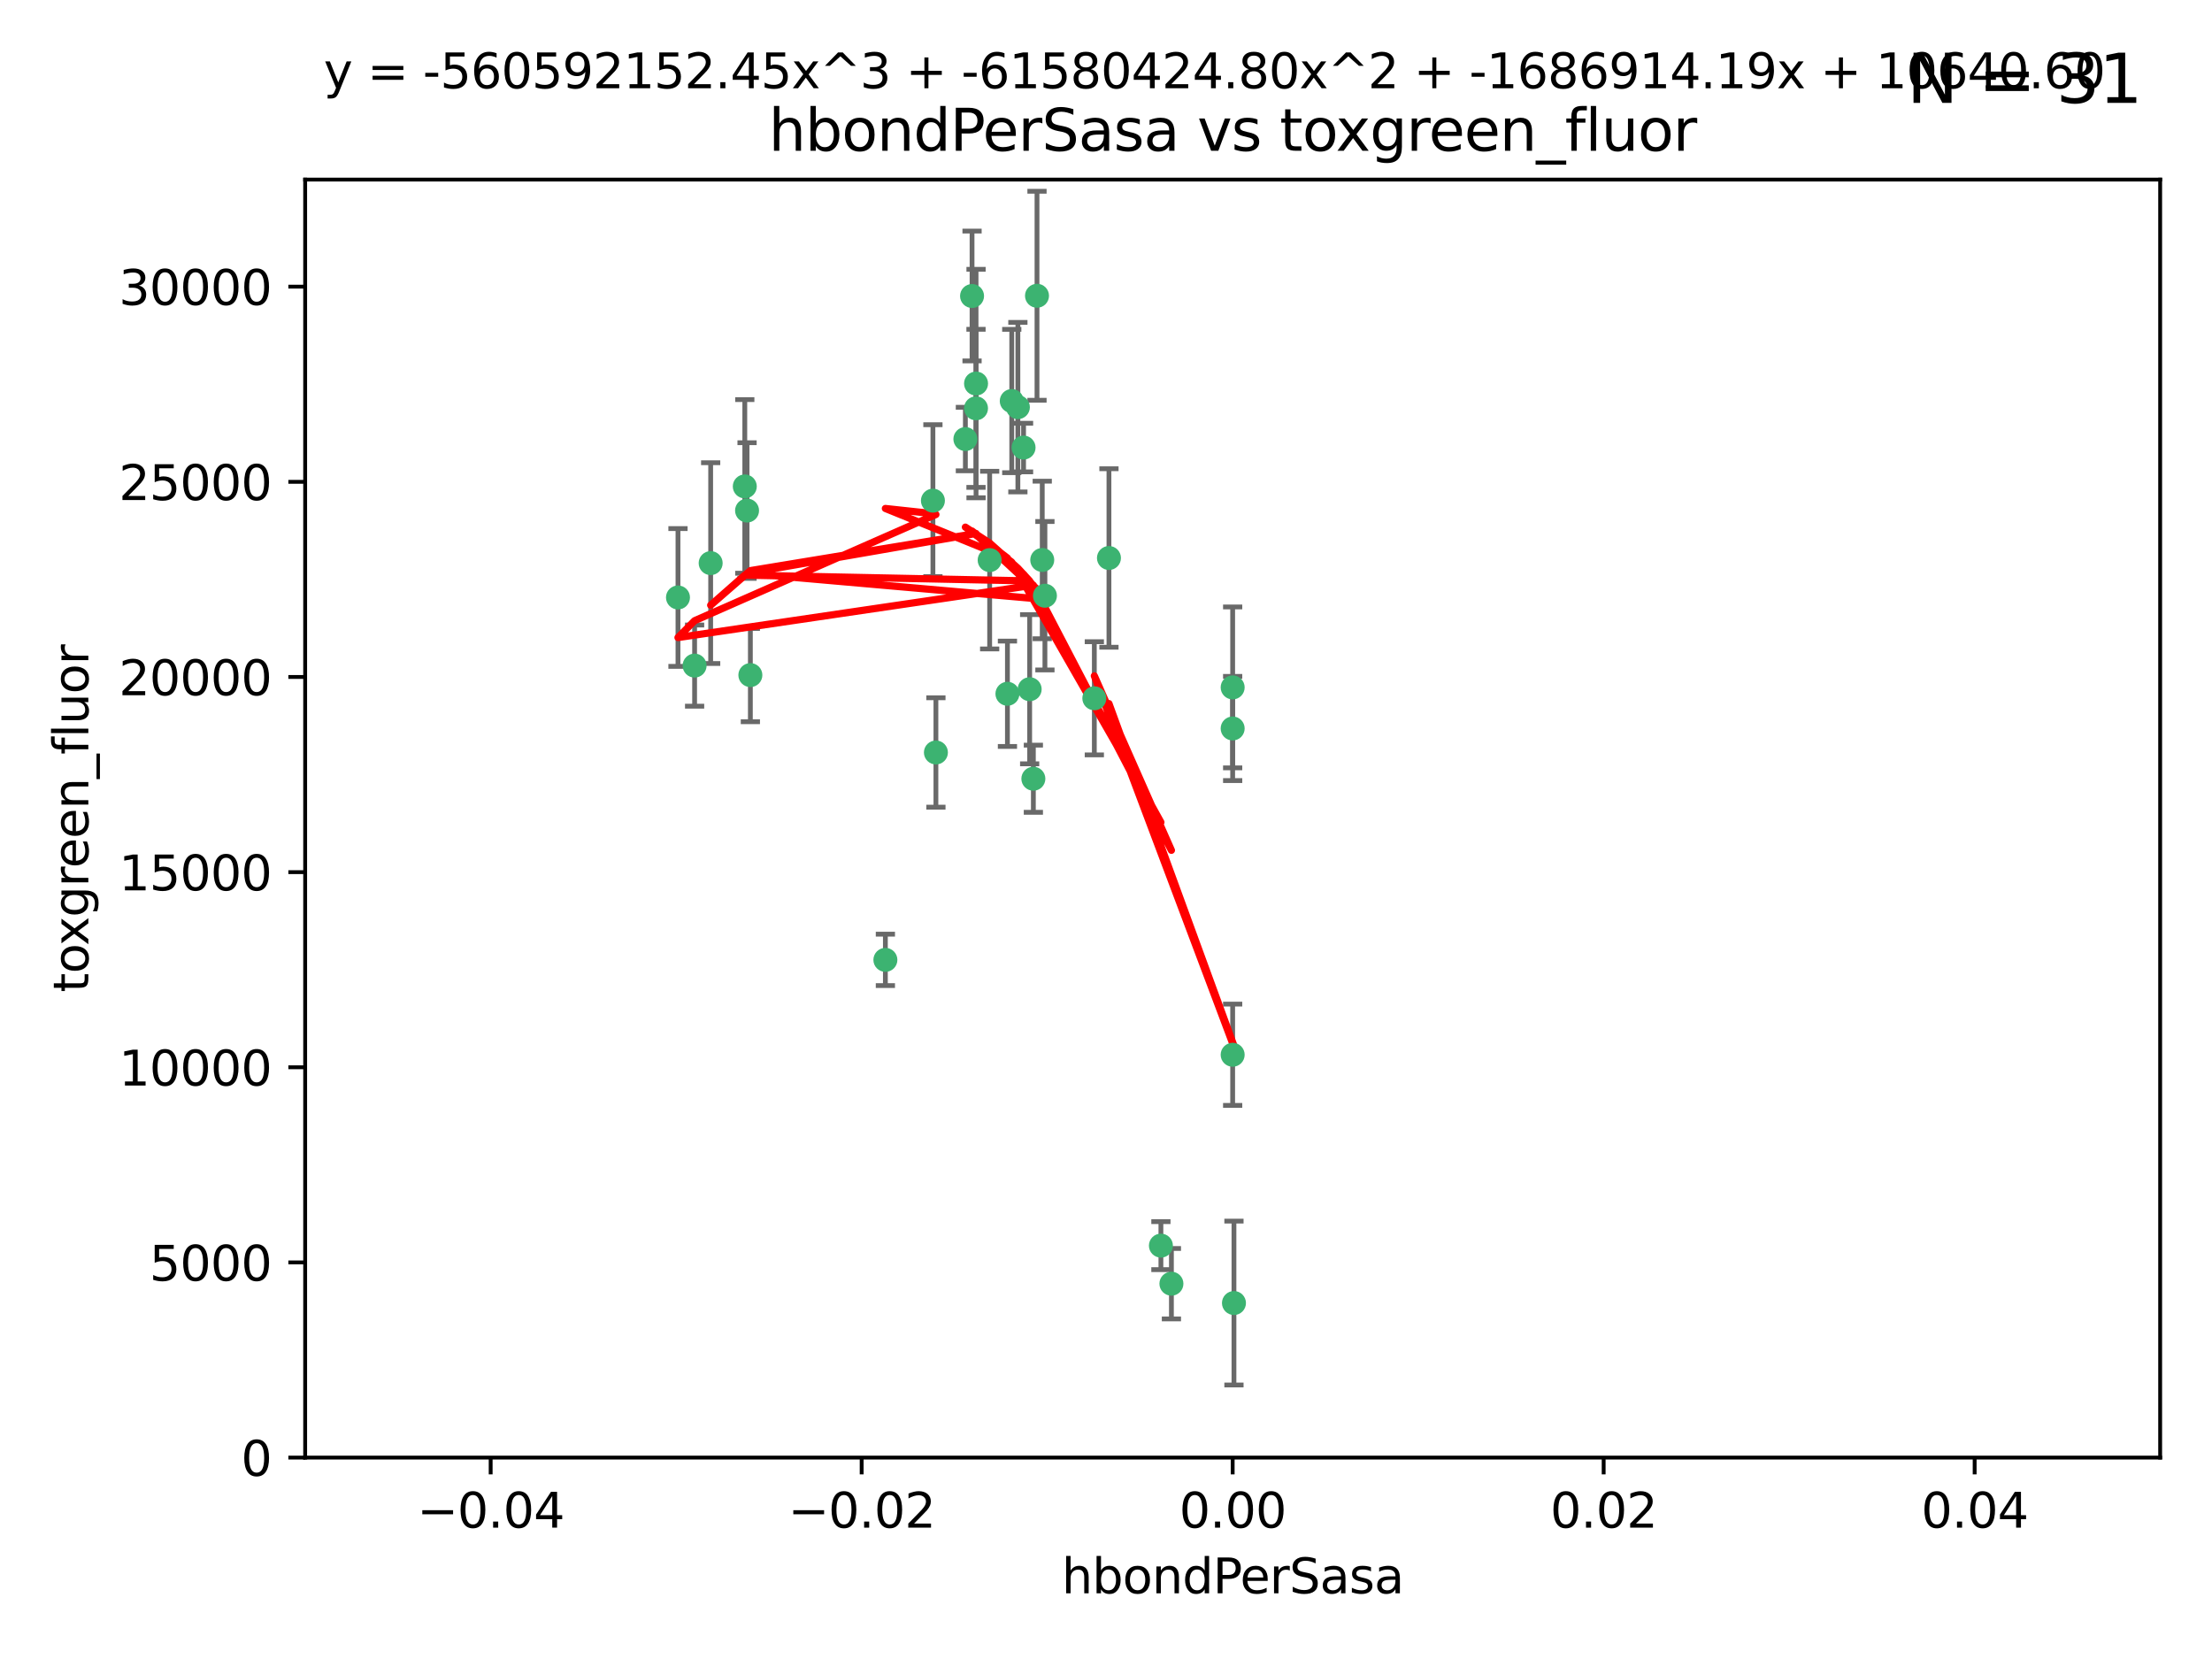 <?xml version="1.0" encoding="utf-8" standalone="no"?>
<!DOCTYPE svg PUBLIC "-//W3C//DTD SVG 1.1//EN"
  "http://www.w3.org/Graphics/SVG/1.1/DTD/svg11.dtd">
<svg xmlns:xlink="http://www.w3.org/1999/xlink" width="460.8pt" height="345.6pt" viewBox="0 0 460.8 345.6" xmlns="http://www.w3.org/2000/svg" version="1.1">
 <defs>
  <style type="text/css">*{stroke-linejoin: round; stroke-linecap: butt}</style>
 </defs>
 <g id="figure_1">
  <g id="patch_1">
   <path d="M 0 345.6 
L 460.8 345.6 
L 460.8 0 
L 0 0 
z
" style="fill: #ffffff"/>
  </g>
  <g id="axes_1">
   <g id="patch_2">
    <path d="M 63.571 303.64 
L 450 303.64 
L 450 37.411 
L 63.571 37.411 
z
" style="fill: #ffffff"/>
   </g>
   <g id="PathCollection_1">
    <defs>
     <path id="mf095f0c312" d="M 0 1.118 
C 0.297 1.118 0.581 1 0.791 0.791 
C 1 0.581 1.118 0.297 1.118 0 
C 1.118 -0.297 1 -0.581 0.791 -0.791 
C 0.581 -1 0.297 -1.118 0 -1.118 
C -0.297 -1.118 -0.581 -1 -0.791 -0.791 
C -1 -0.581 -1.118 -0.297 -1.118 0 
C -1.118 0.297 -1 0.581 -0.791 0.791 
C -0.581 1 -0.297 1.118 0 1.118 
z
" style="stroke: #3cb371"/>
    </defs>
    <g clip-path="url(#pc9a008c5ca)">
     <use xlink:href="#mf095f0c312" x="216.026" y="61.614" style="fill: #3cb371; stroke: #3cb371"/>
     <use xlink:href="#mf095f0c312" x="217.677" y="124.1" style="fill: #3cb371; stroke: #3cb371"/>
     <use xlink:href="#mf095f0c312" x="155.626" y="106.358" style="fill: #3cb371; stroke: #3cb371"/>
     <use xlink:href="#mf095f0c312" x="203.329" y="79.9" style="fill: #3cb371; stroke: #3cb371"/>
     <use xlink:href="#mf095f0c312" x="203.319" y="85.062" style="fill: #3cb371; stroke: #3cb371"/>
     <use xlink:href="#mf095f0c312" x="156.315" y="140.634" style="fill: #3cb371; stroke: #3cb371"/>
     <use xlink:href="#mf095f0c312" x="148.044" y="117.306" style="fill: #3cb371; stroke: #3cb371"/>
     <use xlink:href="#mf095f0c312" x="155.154" y="101.33" style="fill: #3cb371; stroke: #3cb371"/>
     <use xlink:href="#mf095f0c312" x="214.498" y="143.574" style="fill: #3cb371; stroke: #3cb371"/>
     <use xlink:href="#mf095f0c312" x="212.043" y="84.817" style="fill: #3cb371; stroke: #3cb371"/>
     <use xlink:href="#mf095f0c312" x="206.164" y="116.682" style="fill: #3cb371; stroke: #3cb371"/>
     <use xlink:href="#mf095f0c312" x="201.107" y="91.463" style="fill: #3cb371; stroke: #3cb371"/>
     <use xlink:href="#mf095f0c312" x="210.768" y="83.54" style="fill: #3cb371; stroke: #3cb371"/>
     <use xlink:href="#mf095f0c312" x="241.838" y="259.488" style="fill: #3cb371; stroke: #3cb371"/>
     <use xlink:href="#mf095f0c312" x="213.226" y="93.237" style="fill: #3cb371; stroke: #3cb371"/>
     <use xlink:href="#mf095f0c312" x="217.118" y="116.65" style="fill: #3cb371; stroke: #3cb371"/>
     <use xlink:href="#mf095f0c312" x="202.496" y="61.664" style="fill: #3cb371; stroke: #3cb371"/>
     <use xlink:href="#mf095f0c312" x="209.868" y="144.527" style="fill: #3cb371; stroke: #3cb371"/>
     <use xlink:href="#mf095f0c312" x="184.442" y="199.958" style="fill: #3cb371; stroke: #3cb371"/>
     <use xlink:href="#mf095f0c312" x="194.344" y="104.293" style="fill: #3cb371; stroke: #3cb371"/>
     <use xlink:href="#mf095f0c312" x="194.968" y="156.754" style="fill: #3cb371; stroke: #3cb371"/>
     <use xlink:href="#mf095f0c312" x="144.699" y="138.657" style="fill: #3cb371; stroke: #3cb371"/>
     <use xlink:href="#mf095f0c312" x="141.236" y="124.464" style="fill: #3cb371; stroke: #3cb371"/>
     <use xlink:href="#mf095f0c312" x="215.269" y="162.223" style="fill: #3cb371; stroke: #3cb371"/>
     <use xlink:href="#mf095f0c312" x="244.027" y="267.417" style="fill: #3cb371; stroke: #3cb371"/>
     <use xlink:href="#mf095f0c312" x="227.97" y="145.468" style="fill: #3cb371; stroke: #3cb371"/>
     <use xlink:href="#mf095f0c312" x="257.056" y="271.445" style="fill: #3cb371; stroke: #3cb371"/>
     <use xlink:href="#mf095f0c312" x="256.786" y="219.726" style="fill: #3cb371; stroke: #3cb371"/>
     <use xlink:href="#mf095f0c312" x="256.786" y="143.2" style="fill: #3cb371; stroke: #3cb371"/>
     <use xlink:href="#mf095f0c312" x="231.015" y="116.24" style="fill: #3cb371; stroke: #3cb371"/>
     <use xlink:href="#mf095f0c312" x="256.786" y="151.755" style="fill: #3cb371; stroke: #3cb371"/>
    </g>
   </g>
   <g id="matplotlib.axis_1">
    <g id="xtick_1">
     <g id="line2d_1">
      <defs>
       <path id="m842133fe7b" d="M 0 0 
L 0 3.5 
" style="stroke: #000000; stroke-width: 0.8"/>
      </defs>
      <g>
       <use xlink:href="#m842133fe7b" x="102.214" y="303.64" style="stroke: #000000; stroke-width: 0.8"/>
      </g>
     </g>
     <g id="text_1">
      <!-- −0.04 -->
      <g transform="translate(86.891 318.238)scale(0.1 -0.1)">
       <defs>
        <path id="DejaVuSans-2212" d="M 678 2272 
L 4684 2272 
L 4684 1741 
L 678 1741 
L 678 2272 
z
" transform="scale(0.016)"/>
        <path id="DejaVuSans-30" d="M 2034 4250 
Q 1547 4250 1301 3770 
Q 1056 3291 1056 2328 
Q 1056 1369 1301 889 
Q 1547 409 2034 409 
Q 2525 409 2770 889 
Q 3016 1369 3016 2328 
Q 3016 3291 2770 3770 
Q 2525 4250 2034 4250 
z
M 2034 4750 
Q 2819 4750 3233 4129 
Q 3647 3509 3647 2328 
Q 3647 1150 3233 529 
Q 2819 -91 2034 -91 
Q 1250 -91 836 529 
Q 422 1150 422 2328 
Q 422 3509 836 4129 
Q 1250 4750 2034 4750 
z
" transform="scale(0.016)"/>
        <path id="DejaVuSans-2e" d="M 684 794 
L 1344 794 
L 1344 0 
L 684 0 
L 684 794 
z
" transform="scale(0.016)"/>
        <path id="DejaVuSans-34" d="M 2419 4116 
L 825 1625 
L 2419 1625 
L 2419 4116 
z
M 2253 4666 
L 3047 4666 
L 3047 1625 
L 3713 1625 
L 3713 1100 
L 3047 1100 
L 3047 0 
L 2419 0 
L 2419 1100 
L 313 1100 
L 313 1709 
L 2253 4666 
z
" transform="scale(0.016)"/>
       </defs>
       <use xlink:href="#DejaVuSans-2212"/>
       <use xlink:href="#DejaVuSans-30" x="83.789"/>
       <use xlink:href="#DejaVuSans-2e" x="147.412"/>
       <use xlink:href="#DejaVuSans-30" x="179.199"/>
       <use xlink:href="#DejaVuSans-34" x="242.822"/>
      </g>
     </g>
    </g>
    <g id="xtick_2">
     <g id="line2d_2">
      <g>
       <use xlink:href="#m842133fe7b" x="179.5" y="303.64" style="stroke: #000000; stroke-width: 0.8"/>
      </g>
     </g>
     <g id="text_2">
      <!-- −0.02 -->
      <g transform="translate(164.177 318.238)scale(0.1 -0.1)">
       <defs>
        <path id="DejaVuSans-32" d="M 1228 531 
L 3431 531 
L 3431 0 
L 469 0 
L 469 531 
Q 828 903 1448 1529 
Q 2069 2156 2228 2338 
Q 2531 2678 2651 2914 
Q 2772 3150 2772 3378 
Q 2772 3750 2511 3984 
Q 2250 4219 1831 4219 
Q 1534 4219 1204 4116 
Q 875 4013 500 3803 
L 500 4441 
Q 881 4594 1212 4672 
Q 1544 4750 1819 4750 
Q 2544 4750 2975 4387 
Q 3406 4025 3406 3419 
Q 3406 3131 3298 2873 
Q 3191 2616 2906 2266 
Q 2828 2175 2409 1742 
Q 1991 1309 1228 531 
z
" transform="scale(0.016)"/>
       </defs>
       <use xlink:href="#DejaVuSans-2212"/>
       <use xlink:href="#DejaVuSans-30" x="83.789"/>
       <use xlink:href="#DejaVuSans-2e" x="147.412"/>
       <use xlink:href="#DejaVuSans-30" x="179.199"/>
       <use xlink:href="#DejaVuSans-32" x="242.822"/>
      </g>
     </g>
    </g>
    <g id="xtick_3">
     <g id="line2d_3">
      <g>
       <use xlink:href="#m842133fe7b" x="256.786" y="303.64" style="stroke: #000000; stroke-width: 0.8"/>
      </g>
     </g>
     <g id="text_3">
      <!-- 0.00 -->
      <g transform="translate(245.653 318.238)scale(0.1 -0.1)">
       <use xlink:href="#DejaVuSans-30"/>
       <use xlink:href="#DejaVuSans-2e" x="63.623"/>
       <use xlink:href="#DejaVuSans-30" x="95.41"/>
       <use xlink:href="#DejaVuSans-30" x="159.033"/>
      </g>
     </g>
    </g>
    <g id="xtick_4">
     <g id="line2d_4">
      <g>
       <use xlink:href="#m842133fe7b" x="334.071" y="303.64" style="stroke: #000000; stroke-width: 0.8"/>
      </g>
     </g>
     <g id="text_4">
      <!-- 0.02 -->
      <g transform="translate(322.939 318.238)scale(0.1 -0.1)">
       <use xlink:href="#DejaVuSans-30"/>
       <use xlink:href="#DejaVuSans-2e" x="63.623"/>
       <use xlink:href="#DejaVuSans-30" x="95.41"/>
       <use xlink:href="#DejaVuSans-32" x="159.033"/>
      </g>
     </g>
    </g>
    <g id="xtick_5">
     <g id="line2d_5">
      <g>
       <use xlink:href="#m842133fe7b" x="411.357" y="303.64" style="stroke: #000000; stroke-width: 0.8"/>
      </g>
     </g>
     <g id="text_5">
      <!-- 0.04 -->
      <g transform="translate(400.224 318.238)scale(0.1 -0.1)">
       <use xlink:href="#DejaVuSans-30"/>
       <use xlink:href="#DejaVuSans-2e" x="63.623"/>
       <use xlink:href="#DejaVuSans-30" x="95.41"/>
       <use xlink:href="#DejaVuSans-34" x="159.033"/>
      </g>
     </g>
    </g>
    <g id="text_6">
     <!-- hbondPerSasa -->
     <g transform="translate(221.168 331.917)scale(0.1 -0.1)">
      <defs>
       <path id="DejaVuSans-68" d="M 3513 2113 
L 3513 0 
L 2938 0 
L 2938 2094 
Q 2938 2591 2744 2837 
Q 2550 3084 2163 3084 
Q 1697 3084 1428 2787 
Q 1159 2491 1159 1978 
L 1159 0 
L 581 0 
L 581 4863 
L 1159 4863 
L 1159 2956 
Q 1366 3272 1645 3428 
Q 1925 3584 2291 3584 
Q 2894 3584 3203 3211 
Q 3513 2838 3513 2113 
z
" transform="scale(0.016)"/>
       <path id="DejaVuSans-62" d="M 3116 1747 
Q 3116 2381 2855 2742 
Q 2594 3103 2138 3103 
Q 1681 3103 1420 2742 
Q 1159 2381 1159 1747 
Q 1159 1113 1420 752 
Q 1681 391 2138 391 
Q 2594 391 2855 752 
Q 3116 1113 3116 1747 
z
M 1159 2969 
Q 1341 3281 1617 3432 
Q 1894 3584 2278 3584 
Q 2916 3584 3314 3078 
Q 3713 2572 3713 1747 
Q 3713 922 3314 415 
Q 2916 -91 2278 -91 
Q 1894 -91 1617 61 
Q 1341 213 1159 525 
L 1159 0 
L 581 0 
L 581 4863 
L 1159 4863 
L 1159 2969 
z
" transform="scale(0.016)"/>
       <path id="DejaVuSans-6f" d="M 1959 3097 
Q 1497 3097 1228 2736 
Q 959 2375 959 1747 
Q 959 1119 1226 758 
Q 1494 397 1959 397 
Q 2419 397 2687 759 
Q 2956 1122 2956 1747 
Q 2956 2369 2687 2733 
Q 2419 3097 1959 3097 
z
M 1959 3584 
Q 2709 3584 3137 3096 
Q 3566 2609 3566 1747 
Q 3566 888 3137 398 
Q 2709 -91 1959 -91 
Q 1206 -91 779 398 
Q 353 888 353 1747 
Q 353 2609 779 3096 
Q 1206 3584 1959 3584 
z
" transform="scale(0.016)"/>
       <path id="DejaVuSans-6e" d="M 3513 2113 
L 3513 0 
L 2938 0 
L 2938 2094 
Q 2938 2591 2744 2837 
Q 2550 3084 2163 3084 
Q 1697 3084 1428 2787 
Q 1159 2491 1159 1978 
L 1159 0 
L 581 0 
L 581 3500 
L 1159 3500 
L 1159 2956 
Q 1366 3272 1645 3428 
Q 1925 3584 2291 3584 
Q 2894 3584 3203 3211 
Q 3513 2838 3513 2113 
z
" transform="scale(0.016)"/>
       <path id="DejaVuSans-64" d="M 2906 2969 
L 2906 4863 
L 3481 4863 
L 3481 0 
L 2906 0 
L 2906 525 
Q 2725 213 2448 61 
Q 2172 -91 1784 -91 
Q 1150 -91 751 415 
Q 353 922 353 1747 
Q 353 2572 751 3078 
Q 1150 3584 1784 3584 
Q 2172 3584 2448 3432 
Q 2725 3281 2906 2969 
z
M 947 1747 
Q 947 1113 1208 752 
Q 1469 391 1925 391 
Q 2381 391 2643 752 
Q 2906 1113 2906 1747 
Q 2906 2381 2643 2742 
Q 2381 3103 1925 3103 
Q 1469 3103 1208 2742 
Q 947 2381 947 1747 
z
" transform="scale(0.016)"/>
       <path id="DejaVuSans-50" d="M 1259 4147 
L 1259 2394 
L 2053 2394 
Q 2494 2394 2734 2622 
Q 2975 2850 2975 3272 
Q 2975 3691 2734 3919 
Q 2494 4147 2053 4147 
L 1259 4147 
z
M 628 4666 
L 2053 4666 
Q 2838 4666 3239 4311 
Q 3641 3956 3641 3272 
Q 3641 2581 3239 2228 
Q 2838 1875 2053 1875 
L 1259 1875 
L 1259 0 
L 628 0 
L 628 4666 
z
" transform="scale(0.016)"/>
       <path id="DejaVuSans-65" d="M 3597 1894 
L 3597 1613 
L 953 1613 
Q 991 1019 1311 708 
Q 1631 397 2203 397 
Q 2534 397 2845 478 
Q 3156 559 3463 722 
L 3463 178 
Q 3153 47 2828 -22 
Q 2503 -91 2169 -91 
Q 1331 -91 842 396 
Q 353 884 353 1716 
Q 353 2575 817 3079 
Q 1281 3584 2069 3584 
Q 2775 3584 3186 3129 
Q 3597 2675 3597 1894 
z
M 3022 2063 
Q 3016 2534 2758 2815 
Q 2500 3097 2075 3097 
Q 1594 3097 1305 2825 
Q 1016 2553 972 2059 
L 3022 2063 
z
" transform="scale(0.016)"/>
       <path id="DejaVuSans-72" d="M 2631 2963 
Q 2534 3019 2420 3045 
Q 2306 3072 2169 3072 
Q 1681 3072 1420 2755 
Q 1159 2438 1159 1844 
L 1159 0 
L 581 0 
L 581 3500 
L 1159 3500 
L 1159 2956 
Q 1341 3275 1631 3429 
Q 1922 3584 2338 3584 
Q 2397 3584 2469 3576 
Q 2541 3569 2628 3553 
L 2631 2963 
z
" transform="scale(0.016)"/>
       <path id="DejaVuSans-53" d="M 3425 4513 
L 3425 3897 
Q 3066 4069 2747 4153 
Q 2428 4238 2131 4238 
Q 1616 4238 1336 4038 
Q 1056 3838 1056 3469 
Q 1056 3159 1242 3001 
Q 1428 2844 1947 2747 
L 2328 2669 
Q 3034 2534 3370 2195 
Q 3706 1856 3706 1288 
Q 3706 609 3251 259 
Q 2797 -91 1919 -91 
Q 1588 -91 1214 -16 
Q 841 59 441 206 
L 441 856 
Q 825 641 1194 531 
Q 1563 422 1919 422 
Q 2459 422 2753 634 
Q 3047 847 3047 1241 
Q 3047 1584 2836 1778 
Q 2625 1972 2144 2069 
L 1759 2144 
Q 1053 2284 737 2584 
Q 422 2884 422 3419 
Q 422 4038 858 4394 
Q 1294 4750 2059 4750 
Q 2388 4750 2728 4690 
Q 3069 4631 3425 4513 
z
" transform="scale(0.016)"/>
       <path id="DejaVuSans-61" d="M 2194 1759 
Q 1497 1759 1228 1600 
Q 959 1441 959 1056 
Q 959 750 1161 570 
Q 1363 391 1709 391 
Q 2188 391 2477 730 
Q 2766 1069 2766 1631 
L 2766 1759 
L 2194 1759 
z
M 3341 1997 
L 3341 0 
L 2766 0 
L 2766 531 
Q 2569 213 2275 61 
Q 1981 -91 1556 -91 
Q 1019 -91 701 211 
Q 384 513 384 1019 
Q 384 1609 779 1909 
Q 1175 2209 1959 2209 
L 2766 2209 
L 2766 2266 
Q 2766 2663 2505 2880 
Q 2244 3097 1772 3097 
Q 1472 3097 1187 3025 
Q 903 2953 641 2809 
L 641 3341 
Q 956 3463 1253 3523 
Q 1550 3584 1831 3584 
Q 2591 3584 2966 3190 
Q 3341 2797 3341 1997 
z
" transform="scale(0.016)"/>
       <path id="DejaVuSans-73" d="M 2834 3397 
L 2834 2853 
Q 2591 2978 2328 3040 
Q 2066 3103 1784 3103 
Q 1356 3103 1142 2972 
Q 928 2841 928 2578 
Q 928 2378 1081 2264 
Q 1234 2150 1697 2047 
L 1894 2003 
Q 2506 1872 2764 1633 
Q 3022 1394 3022 966 
Q 3022 478 2636 193 
Q 2250 -91 1575 -91 
Q 1294 -91 989 -36 
Q 684 19 347 128 
L 347 722 
Q 666 556 975 473 
Q 1284 391 1588 391 
Q 1994 391 2212 530 
Q 2431 669 2431 922 
Q 2431 1156 2273 1281 
Q 2116 1406 1581 1522 
L 1381 1569 
Q 847 1681 609 1914 
Q 372 2147 372 2553 
Q 372 3047 722 3315 
Q 1072 3584 1716 3584 
Q 2034 3584 2315 3537 
Q 2597 3491 2834 3397 
z
" transform="scale(0.016)"/>
      </defs>
      <use xlink:href="#DejaVuSans-68"/>
      <use xlink:href="#DejaVuSans-62" x="63.379"/>
      <use xlink:href="#DejaVuSans-6f" x="126.855"/>
      <use xlink:href="#DejaVuSans-6e" x="188.037"/>
      <use xlink:href="#DejaVuSans-64" x="251.416"/>
      <use xlink:href="#DejaVuSans-50" x="314.893"/>
      <use xlink:href="#DejaVuSans-65" x="371.57"/>
      <use xlink:href="#DejaVuSans-72" x="433.094"/>
      <use xlink:href="#DejaVuSans-53" x="474.207"/>
      <use xlink:href="#DejaVuSans-61" x="537.684"/>
      <use xlink:href="#DejaVuSans-73" x="598.963"/>
      <use xlink:href="#DejaVuSans-61" x="651.062"/>
     </g>
    </g>
   </g>
   <g id="matplotlib.axis_2">
    <g id="ytick_1">
     <g id="line2d_6">
      <defs>
       <path id="m389fdbc3d0" d="M 0 0 
L -3.5 0 
" style="stroke: #000000; stroke-width: 0.8"/>
      </defs>
      <g>
       <use xlink:href="#m389fdbc3d0" x="63.571" y="303.64" style="stroke: #000000; stroke-width: 0.8"/>
      </g>
     </g>
     <g id="text_7">
      <!-- 0 -->
      <g transform="translate(50.209 307.439)scale(0.1 -0.1)">
       <use xlink:href="#DejaVuSans-30"/>
      </g>
     </g>
    </g>
    <g id="ytick_2">
     <g id="line2d_7">
      <g>
       <use xlink:href="#m389fdbc3d0" x="63.571" y="262.986" style="stroke: #000000; stroke-width: 0.8"/>
      </g>
     </g>
     <g id="text_8">
      <!-- 5000 -->
      <g transform="translate(31.121 266.786)scale(0.1 -0.1)">
       <defs>
        <path id="DejaVuSans-35" d="M 691 4666 
L 3169 4666 
L 3169 4134 
L 1269 4134 
L 1269 2991 
Q 1406 3038 1543 3061 
Q 1681 3084 1819 3084 
Q 2600 3084 3056 2656 
Q 3513 2228 3513 1497 
Q 3513 744 3044 326 
Q 2575 -91 1722 -91 
Q 1428 -91 1123 -41 
Q 819 9 494 109 
L 494 744 
Q 775 591 1075 516 
Q 1375 441 1709 441 
Q 2250 441 2565 725 
Q 2881 1009 2881 1497 
Q 2881 1984 2565 2268 
Q 2250 2553 1709 2553 
Q 1456 2553 1204 2497 
Q 953 2441 691 2322 
L 691 4666 
z
" transform="scale(0.016)"/>
       </defs>
       <use xlink:href="#DejaVuSans-35"/>
       <use xlink:href="#DejaVuSans-30" x="63.623"/>
       <use xlink:href="#DejaVuSans-30" x="127.246"/>
       <use xlink:href="#DejaVuSans-30" x="190.869"/>
      </g>
     </g>
    </g>
    <g id="ytick_3">
     <g id="line2d_8">
      <g>
       <use xlink:href="#m389fdbc3d0" x="63.571" y="222.333" style="stroke: #000000; stroke-width: 0.8"/>
      </g>
     </g>
     <g id="text_9">
      <!-- 10000 -->
      <g transform="translate(24.759 226.132)scale(0.1 -0.1)">
       <defs>
        <path id="DejaVuSans-31" d="M 794 531 
L 1825 531 
L 1825 4091 
L 703 3866 
L 703 4441 
L 1819 4666 
L 2450 4666 
L 2450 531 
L 3481 531 
L 3481 0 
L 794 0 
L 794 531 
z
" transform="scale(0.016)"/>
       </defs>
       <use xlink:href="#DejaVuSans-31"/>
       <use xlink:href="#DejaVuSans-30" x="63.623"/>
       <use xlink:href="#DejaVuSans-30" x="127.246"/>
       <use xlink:href="#DejaVuSans-30" x="190.869"/>
       <use xlink:href="#DejaVuSans-30" x="254.492"/>
      </g>
     </g>
    </g>
    <g id="ytick_4">
     <g id="line2d_9">
      <g>
       <use xlink:href="#m389fdbc3d0" x="63.571" y="181.679" style="stroke: #000000; stroke-width: 0.8"/>
      </g>
     </g>
     <g id="text_10">
      <!-- 15000 -->
      <g transform="translate(24.759 185.478)scale(0.1 -0.1)">
       <use xlink:href="#DejaVuSans-31"/>
       <use xlink:href="#DejaVuSans-35" x="63.623"/>
       <use xlink:href="#DejaVuSans-30" x="127.246"/>
       <use xlink:href="#DejaVuSans-30" x="190.869"/>
       <use xlink:href="#DejaVuSans-30" x="254.492"/>
      </g>
     </g>
    </g>
    <g id="ytick_5">
     <g id="line2d_10">
      <g>
       <use xlink:href="#m389fdbc3d0" x="63.571" y="141.026" style="stroke: #000000; stroke-width: 0.8"/>
      </g>
     </g>
     <g id="text_11">
      <!-- 20000 -->
      <g transform="translate(24.759 144.825)scale(0.1 -0.1)">
       <use xlink:href="#DejaVuSans-32"/>
       <use xlink:href="#DejaVuSans-30" x="63.623"/>
       <use xlink:href="#DejaVuSans-30" x="127.246"/>
       <use xlink:href="#DejaVuSans-30" x="190.869"/>
       <use xlink:href="#DejaVuSans-30" x="254.492"/>
      </g>
     </g>
    </g>
    <g id="ytick_6">
     <g id="line2d_11">
      <g>
       <use xlink:href="#m389fdbc3d0" x="63.571" y="100.372" style="stroke: #000000; stroke-width: 0.8"/>
      </g>
     </g>
     <g id="text_12">
      <!-- 25000 -->
      <g transform="translate(24.759 104.171)scale(0.1 -0.1)">
       <use xlink:href="#DejaVuSans-32"/>
       <use xlink:href="#DejaVuSans-35" x="63.623"/>
       <use xlink:href="#DejaVuSans-30" x="127.246"/>
       <use xlink:href="#DejaVuSans-30" x="190.869"/>
       <use xlink:href="#DejaVuSans-30" x="254.492"/>
      </g>
     </g>
    </g>
    <g id="ytick_7">
     <g id="line2d_12">
      <g>
       <use xlink:href="#m389fdbc3d0" x="63.571" y="59.718" style="stroke: #000000; stroke-width: 0.8"/>
      </g>
     </g>
     <g id="text_13">
      <!-- 30000 -->
      <g transform="translate(24.759 63.518)scale(0.1 -0.1)">
       <defs>
        <path id="DejaVuSans-33" d="M 2597 2516 
Q 3050 2419 3304 2112 
Q 3559 1806 3559 1356 
Q 3559 666 3084 287 
Q 2609 -91 1734 -91 
Q 1441 -91 1130 -33 
Q 819 25 488 141 
L 488 750 
Q 750 597 1062 519 
Q 1375 441 1716 441 
Q 2309 441 2620 675 
Q 2931 909 2931 1356 
Q 2931 1769 2642 2001 
Q 2353 2234 1838 2234 
L 1294 2234 
L 1294 2753 
L 1863 2753 
Q 2328 2753 2575 2939 
Q 2822 3125 2822 3475 
Q 2822 3834 2567 4026 
Q 2313 4219 1838 4219 
Q 1578 4219 1281 4162 
Q 984 4106 628 3988 
L 628 4550 
Q 988 4650 1302 4700 
Q 1616 4750 1894 4750 
Q 2613 4750 3031 4423 
Q 3450 4097 3450 3541 
Q 3450 3153 3228 2886 
Q 3006 2619 2597 2516 
z
" transform="scale(0.016)"/>
       </defs>
       <use xlink:href="#DejaVuSans-33"/>
       <use xlink:href="#DejaVuSans-30" x="63.623"/>
       <use xlink:href="#DejaVuSans-30" x="127.246"/>
       <use xlink:href="#DejaVuSans-30" x="190.869"/>
       <use xlink:href="#DejaVuSans-30" x="254.492"/>
      </g>
     </g>
    </g>
    <g id="text_14">
     <!-- toxgreen_fluor -->
     <g transform="translate(18.401 206.72)rotate(-90)scale(0.1 -0.1)">
      <defs>
       <path id="DejaVuSans-74" d="M 1172 4494 
L 1172 3500 
L 2356 3500 
L 2356 3053 
L 1172 3053 
L 1172 1153 
Q 1172 725 1289 603 
Q 1406 481 1766 481 
L 2356 481 
L 2356 0 
L 1766 0 
Q 1100 0 847 248 
Q 594 497 594 1153 
L 594 3053 
L 172 3053 
L 172 3500 
L 594 3500 
L 594 4494 
L 1172 4494 
z
" transform="scale(0.016)"/>
       <path id="DejaVuSans-78" d="M 3513 3500 
L 2247 1797 
L 3578 0 
L 2900 0 
L 1881 1375 
L 863 0 
L 184 0 
L 1544 1831 
L 300 3500 
L 978 3500 
L 1906 2253 
L 2834 3500 
L 3513 3500 
z
" transform="scale(0.016)"/>
       <path id="DejaVuSans-67" d="M 2906 1791 
Q 2906 2416 2648 2759 
Q 2391 3103 1925 3103 
Q 1463 3103 1205 2759 
Q 947 2416 947 1791 
Q 947 1169 1205 825 
Q 1463 481 1925 481 
Q 2391 481 2648 825 
Q 2906 1169 2906 1791 
z
M 3481 434 
Q 3481 -459 3084 -895 
Q 2688 -1331 1869 -1331 
Q 1566 -1331 1297 -1286 
Q 1028 -1241 775 -1147 
L 775 -588 
Q 1028 -725 1275 -790 
Q 1522 -856 1778 -856 
Q 2344 -856 2625 -561 
Q 2906 -266 2906 331 
L 2906 616 
Q 2728 306 2450 153 
Q 2172 0 1784 0 
Q 1141 0 747 490 
Q 353 981 353 1791 
Q 353 2603 747 3093 
Q 1141 3584 1784 3584 
Q 2172 3584 2450 3431 
Q 2728 3278 2906 2969 
L 2906 3500 
L 3481 3500 
L 3481 434 
z
" transform="scale(0.016)"/>
       <path id="DejaVuSans-5f" d="M 3263 -1063 
L 3263 -1509 
L -63 -1509 
L -63 -1063 
L 3263 -1063 
z
" transform="scale(0.016)"/>
       <path id="DejaVuSans-66" d="M 2375 4863 
L 2375 4384 
L 1825 4384 
Q 1516 4384 1395 4259 
Q 1275 4134 1275 3809 
L 1275 3500 
L 2222 3500 
L 2222 3053 
L 1275 3053 
L 1275 0 
L 697 0 
L 697 3053 
L 147 3053 
L 147 3500 
L 697 3500 
L 697 3744 
Q 697 4328 969 4595 
Q 1241 4863 1831 4863 
L 2375 4863 
z
" transform="scale(0.016)"/>
       <path id="DejaVuSans-6c" d="M 603 4863 
L 1178 4863 
L 1178 0 
L 603 0 
L 603 4863 
z
" transform="scale(0.016)"/>
       <path id="DejaVuSans-75" d="M 544 1381 
L 544 3500 
L 1119 3500 
L 1119 1403 
Q 1119 906 1312 657 
Q 1506 409 1894 409 
Q 2359 409 2629 706 
Q 2900 1003 2900 1516 
L 2900 3500 
L 3475 3500 
L 3475 0 
L 2900 0 
L 2900 538 
Q 2691 219 2414 64 
Q 2138 -91 1772 -91 
Q 1169 -91 856 284 
Q 544 659 544 1381 
z
M 1991 3584 
L 1991 3584 
z
" transform="scale(0.016)"/>
      </defs>
      <use xlink:href="#DejaVuSans-74"/>
      <use xlink:href="#DejaVuSans-6f" x="39.209"/>
      <use xlink:href="#DejaVuSans-78" x="97.266"/>
      <use xlink:href="#DejaVuSans-67" x="156.445"/>
      <use xlink:href="#DejaVuSans-72" x="219.922"/>
      <use xlink:href="#DejaVuSans-65" x="258.785"/>
      <use xlink:href="#DejaVuSans-65" x="320.309"/>
      <use xlink:href="#DejaVuSans-6e" x="381.832"/>
      <use xlink:href="#DejaVuSans-5f" x="445.211"/>
      <use xlink:href="#DejaVuSans-66" x="495.211"/>
      <use xlink:href="#DejaVuSans-6c" x="530.416"/>
      <use xlink:href="#DejaVuSans-75" x="558.199"/>
      <use xlink:href="#DejaVuSans-6f" x="621.578"/>
      <use xlink:href="#DejaVuSans-72" x="682.76"/>
     </g>
    </g>
   </g>
   <g id="LineCollection_1">
    <path d="M 216.026 83.38 
L 216.026 39.848 
" clip-path="url(#pc9a008c5ca)" style="fill: none; stroke: #696969"/>
    <path d="M 217.677 139.562 
L 217.677 108.638 
" clip-path="url(#pc9a008c5ca)" style="fill: none; stroke: #696969"/>
    <path d="M 155.626 120.489 
L 155.626 92.227 
" clip-path="url(#pc9a008c5ca)" style="fill: none; stroke: #696969"/>
    <path d="M 203.329 103.698 
L 203.329 56.102 
" clip-path="url(#pc9a008c5ca)" style="fill: none; stroke: #696969"/>
    <path d="M 203.319 101.528 
L 203.319 68.595 
" clip-path="url(#pc9a008c5ca)" style="fill: none; stroke: #696969"/>
    <path d="M 156.315 150.349 
L 156.315 130.92 
" clip-path="url(#pc9a008c5ca)" style="fill: none; stroke: #696969"/>
    <path d="M 148.044 138.218 
L 148.044 96.393 
" clip-path="url(#pc9a008c5ca)" style="fill: none; stroke: #696969"/>
    <path d="M 155.154 119.415 
L 155.154 83.245 
" clip-path="url(#pc9a008c5ca)" style="fill: none; stroke: #696969"/>
    <path d="M 214.498 159.116 
L 214.498 128.031 
" clip-path="url(#pc9a008c5ca)" style="fill: none; stroke: #696969"/>
    <path d="M 212.043 102.476 
L 212.043 67.157 
" clip-path="url(#pc9a008c5ca)" style="fill: none; stroke: #696969"/>
    <path d="M 206.164 135.19 
L 206.164 98.175 
" clip-path="url(#pc9a008c5ca)" style="fill: none; stroke: #696969"/>
    <path d="M 201.107 98.075 
L 201.107 84.85 
" clip-path="url(#pc9a008c5ca)" style="fill: none; stroke: #696969"/>
    <path d="M 210.768 98.468 
L 210.768 68.613 
" clip-path="url(#pc9a008c5ca)" style="fill: none; stroke: #696969"/>
    <path d="M 241.838 264.487 
L 241.838 254.489 
" clip-path="url(#pc9a008c5ca)" style="fill: none; stroke: #696969"/>
    <path d="M 213.226 98.3 
L 213.226 88.175 
" clip-path="url(#pc9a008c5ca)" style="fill: none; stroke: #696969"/>
    <path d="M 217.118 133.058 
L 217.118 100.243 
" clip-path="url(#pc9a008c5ca)" style="fill: none; stroke: #696969"/>
    <path d="M 202.496 75.185 
L 202.496 48.142 
" clip-path="url(#pc9a008c5ca)" style="fill: none; stroke: #696969"/>
    <path d="M 209.868 155.498 
L 209.868 133.556 
" clip-path="url(#pc9a008c5ca)" style="fill: none; stroke: #696969"/>
    <path d="M 184.442 205.31 
L 184.442 194.605 
" clip-path="url(#pc9a008c5ca)" style="fill: none; stroke: #696969"/>
    <path d="M 194.344 120.111 
L 194.344 88.475 
" clip-path="url(#pc9a008c5ca)" style="fill: none; stroke: #696969"/>
    <path d="M 194.968 168.148 
L 194.968 145.359 
" clip-path="url(#pc9a008c5ca)" style="fill: none; stroke: #696969"/>
    <path d="M 144.699 147.112 
L 144.699 130.202 
" clip-path="url(#pc9a008c5ca)" style="fill: none; stroke: #696969"/>
    <path d="M 141.236 138.816 
L 141.236 110.112 
" clip-path="url(#pc9a008c5ca)" style="fill: none; stroke: #696969"/>
    <path d="M 215.269 169.217 
L 215.269 155.229 
" clip-path="url(#pc9a008c5ca)" style="fill: none; stroke: #696969"/>
    <path d="M 244.027 274.752 
L 244.027 260.081 
" clip-path="url(#pc9a008c5ca)" style="fill: none; stroke: #696969"/>
    <path d="M 227.97 157.254 
L 227.97 133.683 
" clip-path="url(#pc9a008c5ca)" style="fill: none; stroke: #696969"/>
    <path d="M 257.056 288.513 
L 257.056 254.376 
" clip-path="url(#pc9a008c5ca)" style="fill: none; stroke: #696969"/>
    <path d="M 256.786 230.277 
L 256.786 209.176 
" clip-path="url(#pc9a008c5ca)" style="fill: none; stroke: #696969"/>
    <path d="M 256.786 159.961 
L 256.786 126.439 
" clip-path="url(#pc9a008c5ca)" style="fill: none; stroke: #696969"/>
    <path d="M 231.015 134.83 
L 231.015 97.649 
" clip-path="url(#pc9a008c5ca)" style="fill: none; stroke: #696969"/>
    <path d="M 256.786 162.606 
L 256.786 140.905 
" clip-path="url(#pc9a008c5ca)" style="fill: none; stroke: #696969"/>
   </g>
   <g id="line2d_13">
    <defs>
     <path id="m3ec03d02b2" d="M 2 0 
L -2 -0 
" style="stroke: #696969"/>
    </defs>
    <g clip-path="url(#pc9a008c5ca)">
     <use xlink:href="#m3ec03d02b2" x="216.026" y="83.38" style="fill: #696969; stroke: #696969"/>
     <use xlink:href="#m3ec03d02b2" x="217.677" y="139.562" style="fill: #696969; stroke: #696969"/>
     <use xlink:href="#m3ec03d02b2" x="155.626" y="120.489" style="fill: #696969; stroke: #696969"/>
     <use xlink:href="#m3ec03d02b2" x="203.329" y="103.698" style="fill: #696969; stroke: #696969"/>
     <use xlink:href="#m3ec03d02b2" x="203.319" y="101.528" style="fill: #696969; stroke: #696969"/>
     <use xlink:href="#m3ec03d02b2" x="156.315" y="150.349" style="fill: #696969; stroke: #696969"/>
     <use xlink:href="#m3ec03d02b2" x="148.044" y="138.218" style="fill: #696969; stroke: #696969"/>
     <use xlink:href="#m3ec03d02b2" x="155.154" y="119.415" style="fill: #696969; stroke: #696969"/>
     <use xlink:href="#m3ec03d02b2" x="214.498" y="159.116" style="fill: #696969; stroke: #696969"/>
     <use xlink:href="#m3ec03d02b2" x="212.043" y="102.476" style="fill: #696969; stroke: #696969"/>
     <use xlink:href="#m3ec03d02b2" x="206.164" y="135.19" style="fill: #696969; stroke: #696969"/>
     <use xlink:href="#m3ec03d02b2" x="201.107" y="98.075" style="fill: #696969; stroke: #696969"/>
     <use xlink:href="#m3ec03d02b2" x="210.768" y="98.468" style="fill: #696969; stroke: #696969"/>
     <use xlink:href="#m3ec03d02b2" x="241.838" y="264.487" style="fill: #696969; stroke: #696969"/>
     <use xlink:href="#m3ec03d02b2" x="213.226" y="98.3" style="fill: #696969; stroke: #696969"/>
     <use xlink:href="#m3ec03d02b2" x="217.118" y="133.058" style="fill: #696969; stroke: #696969"/>
     <use xlink:href="#m3ec03d02b2" x="202.496" y="75.185" style="fill: #696969; stroke: #696969"/>
     <use xlink:href="#m3ec03d02b2" x="209.868" y="155.498" style="fill: #696969; stroke: #696969"/>
     <use xlink:href="#m3ec03d02b2" x="184.442" y="205.31" style="fill: #696969; stroke: #696969"/>
     <use xlink:href="#m3ec03d02b2" x="194.344" y="120.111" style="fill: #696969; stroke: #696969"/>
     <use xlink:href="#m3ec03d02b2" x="194.968" y="168.148" style="fill: #696969; stroke: #696969"/>
     <use xlink:href="#m3ec03d02b2" x="144.699" y="147.112" style="fill: #696969; stroke: #696969"/>
     <use xlink:href="#m3ec03d02b2" x="141.236" y="138.816" style="fill: #696969; stroke: #696969"/>
     <use xlink:href="#m3ec03d02b2" x="215.269" y="169.217" style="fill: #696969; stroke: #696969"/>
     <use xlink:href="#m3ec03d02b2" x="244.027" y="274.752" style="fill: #696969; stroke: #696969"/>
     <use xlink:href="#m3ec03d02b2" x="227.97" y="157.254" style="fill: #696969; stroke: #696969"/>
     <use xlink:href="#m3ec03d02b2" x="257.056" y="288.513" style="fill: #696969; stroke: #696969"/>
     <use xlink:href="#m3ec03d02b2" x="256.786" y="230.277" style="fill: #696969; stroke: #696969"/>
     <use xlink:href="#m3ec03d02b2" x="256.786" y="159.961" style="fill: #696969; stroke: #696969"/>
     <use xlink:href="#m3ec03d02b2" x="231.015" y="134.83" style="fill: #696969; stroke: #696969"/>
     <use xlink:href="#m3ec03d02b2" x="256.786" y="162.606" style="fill: #696969; stroke: #696969"/>
    </g>
   </g>
   <g id="line2d_14">
    <g clip-path="url(#pc9a008c5ca)">
     <use xlink:href="#m3ec03d02b2" x="216.026" y="39.848" style="fill: #696969; stroke: #696969"/>
     <use xlink:href="#m3ec03d02b2" x="217.677" y="108.638" style="fill: #696969; stroke: #696969"/>
     <use xlink:href="#m3ec03d02b2" x="155.626" y="92.227" style="fill: #696969; stroke: #696969"/>
     <use xlink:href="#m3ec03d02b2" x="203.329" y="56.102" style="fill: #696969; stroke: #696969"/>
     <use xlink:href="#m3ec03d02b2" x="203.319" y="68.595" style="fill: #696969; stroke: #696969"/>
     <use xlink:href="#m3ec03d02b2" x="156.315" y="130.92" style="fill: #696969; stroke: #696969"/>
     <use xlink:href="#m3ec03d02b2" x="148.044" y="96.393" style="fill: #696969; stroke: #696969"/>
     <use xlink:href="#m3ec03d02b2" x="155.154" y="83.245" style="fill: #696969; stroke: #696969"/>
     <use xlink:href="#m3ec03d02b2" x="214.498" y="128.031" style="fill: #696969; stroke: #696969"/>
     <use xlink:href="#m3ec03d02b2" x="212.043" y="67.157" style="fill: #696969; stroke: #696969"/>
     <use xlink:href="#m3ec03d02b2" x="206.164" y="98.175" style="fill: #696969; stroke: #696969"/>
     <use xlink:href="#m3ec03d02b2" x="201.107" y="84.85" style="fill: #696969; stroke: #696969"/>
     <use xlink:href="#m3ec03d02b2" x="210.768" y="68.613" style="fill: #696969; stroke: #696969"/>
     <use xlink:href="#m3ec03d02b2" x="241.838" y="254.489" style="fill: #696969; stroke: #696969"/>
     <use xlink:href="#m3ec03d02b2" x="213.226" y="88.175" style="fill: #696969; stroke: #696969"/>
     <use xlink:href="#m3ec03d02b2" x="217.118" y="100.243" style="fill: #696969; stroke: #696969"/>
     <use xlink:href="#m3ec03d02b2" x="202.496" y="48.142" style="fill: #696969; stroke: #696969"/>
     <use xlink:href="#m3ec03d02b2" x="209.868" y="133.556" style="fill: #696969; stroke: #696969"/>
     <use xlink:href="#m3ec03d02b2" x="184.442" y="194.605" style="fill: #696969; stroke: #696969"/>
     <use xlink:href="#m3ec03d02b2" x="194.344" y="88.475" style="fill: #696969; stroke: #696969"/>
     <use xlink:href="#m3ec03d02b2" x="194.968" y="145.359" style="fill: #696969; stroke: #696969"/>
     <use xlink:href="#m3ec03d02b2" x="144.699" y="130.202" style="fill: #696969; stroke: #696969"/>
     <use xlink:href="#m3ec03d02b2" x="141.236" y="110.112" style="fill: #696969; stroke: #696969"/>
     <use xlink:href="#m3ec03d02b2" x="215.269" y="155.229" style="fill: #696969; stroke: #696969"/>
     <use xlink:href="#m3ec03d02b2" x="244.027" y="260.081" style="fill: #696969; stroke: #696969"/>
     <use xlink:href="#m3ec03d02b2" x="227.97" y="133.683" style="fill: #696969; stroke: #696969"/>
     <use xlink:href="#m3ec03d02b2" x="257.056" y="254.376" style="fill: #696969; stroke: #696969"/>
     <use xlink:href="#m3ec03d02b2" x="256.786" y="209.176" style="fill: #696969; stroke: #696969"/>
     <use xlink:href="#m3ec03d02b2" x="256.786" y="126.439" style="fill: #696969; stroke: #696969"/>
     <use xlink:href="#m3ec03d02b2" x="231.015" y="97.649" style="fill: #696969; stroke: #696969"/>
     <use xlink:href="#m3ec03d02b2" x="256.786" y="140.905" style="fill: #696969; stroke: #696969"/>
    </g>
   </g>
   <g id="line2d_15">
    <path d="M 216.026 122.809 
L 217.677 124.872 
L 155.626 119.422 
L 203.329 111.136 
L 203.319 111.13 
L 156.315 118.869 
L 148.044 126.074 
L 155.154 119.806 
L 214.498 121.015 
L 212.043 118.364 
L 206.164 113.124 
L 201.107 109.812 
L 210.768 117.097 
L 241.838 171.296 
L 213.226 119.607 
L 217.118 124.159 
L 202.496 110.616 
L 209.868 116.246 
L 184.442 105.925 
L 194.344 106.997 
L 194.968 107.182 
L 144.699 129.305 
L 141.236 132.814 
L 215.269 121.907 
L 244.027 177.134 
L 227.97 140.798 
L 257.056 218.086 
L 256.786 217.124 
L 256.786 217.124 
L 231.015 146.571 
L 256.786 217.124 
" clip-path="url(#pc9a008c5ca)" style="fill: none; stroke: #ff0000; stroke-width: 1.5; stroke-linecap: square"/>
   </g>
   <g id="line2d_16">
    <defs>
     <path id="m92a0dcb0ef" d="M 0 2 
C 0.53 2 1.039 1.789 1.414 1.414 
C 1.789 1.039 2 0.53 2 0 
C 2 -0.53 1.789 -1.039 1.414 -1.414 
C 1.039 -1.789 0.53 -2 0 -2 
C -0.53 -2 -1.039 -1.789 -1.414 -1.414 
C -1.789 -1.039 -2 -0.53 -2 0 
C -2 0.53 -1.789 1.039 -1.414 1.414 
C -1.039 1.789 -0.53 2 0 2 
z
" style="stroke: #3cb371"/>
    </defs>
    <g clip-path="url(#pc9a008c5ca)">
     <use xlink:href="#m92a0dcb0ef" x="216.026" y="61.614" style="fill: #3cb371; stroke: #3cb371"/>
     <use xlink:href="#m92a0dcb0ef" x="217.677" y="124.1" style="fill: #3cb371; stroke: #3cb371"/>
     <use xlink:href="#m92a0dcb0ef" x="155.626" y="106.358" style="fill: #3cb371; stroke: #3cb371"/>
     <use xlink:href="#m92a0dcb0ef" x="203.329" y="79.9" style="fill: #3cb371; stroke: #3cb371"/>
     <use xlink:href="#m92a0dcb0ef" x="203.319" y="85.062" style="fill: #3cb371; stroke: #3cb371"/>
     <use xlink:href="#m92a0dcb0ef" x="156.315" y="140.634" style="fill: #3cb371; stroke: #3cb371"/>
     <use xlink:href="#m92a0dcb0ef" x="148.044" y="117.306" style="fill: #3cb371; stroke: #3cb371"/>
     <use xlink:href="#m92a0dcb0ef" x="155.154" y="101.33" style="fill: #3cb371; stroke: #3cb371"/>
     <use xlink:href="#m92a0dcb0ef" x="214.498" y="143.574" style="fill: #3cb371; stroke: #3cb371"/>
     <use xlink:href="#m92a0dcb0ef" x="212.043" y="84.817" style="fill: #3cb371; stroke: #3cb371"/>
     <use xlink:href="#m92a0dcb0ef" x="206.164" y="116.682" style="fill: #3cb371; stroke: #3cb371"/>
     <use xlink:href="#m92a0dcb0ef" x="201.107" y="91.463" style="fill: #3cb371; stroke: #3cb371"/>
     <use xlink:href="#m92a0dcb0ef" x="210.768" y="83.54" style="fill: #3cb371; stroke: #3cb371"/>
     <use xlink:href="#m92a0dcb0ef" x="241.838" y="259.488" style="fill: #3cb371; stroke: #3cb371"/>
     <use xlink:href="#m92a0dcb0ef" x="213.226" y="93.237" style="fill: #3cb371; stroke: #3cb371"/>
     <use xlink:href="#m92a0dcb0ef" x="217.118" y="116.65" style="fill: #3cb371; stroke: #3cb371"/>
     <use xlink:href="#m92a0dcb0ef" x="202.496" y="61.664" style="fill: #3cb371; stroke: #3cb371"/>
     <use xlink:href="#m92a0dcb0ef" x="209.868" y="144.527" style="fill: #3cb371; stroke: #3cb371"/>
     <use xlink:href="#m92a0dcb0ef" x="184.442" y="199.958" style="fill: #3cb371; stroke: #3cb371"/>
     <use xlink:href="#m92a0dcb0ef" x="194.344" y="104.293" style="fill: #3cb371; stroke: #3cb371"/>
     <use xlink:href="#m92a0dcb0ef" x="194.968" y="156.754" style="fill: #3cb371; stroke: #3cb371"/>
     <use xlink:href="#m92a0dcb0ef" x="144.699" y="138.657" style="fill: #3cb371; stroke: #3cb371"/>
     <use xlink:href="#m92a0dcb0ef" x="141.236" y="124.464" style="fill: #3cb371; stroke: #3cb371"/>
     <use xlink:href="#m92a0dcb0ef" x="215.269" y="162.223" style="fill: #3cb371; stroke: #3cb371"/>
     <use xlink:href="#m92a0dcb0ef" x="244.027" y="267.417" style="fill: #3cb371; stroke: #3cb371"/>
     <use xlink:href="#m92a0dcb0ef" x="227.97" y="145.468" style="fill: #3cb371; stroke: #3cb371"/>
     <use xlink:href="#m92a0dcb0ef" x="257.056" y="271.445" style="fill: #3cb371; stroke: #3cb371"/>
     <use xlink:href="#m92a0dcb0ef" x="256.786" y="219.726" style="fill: #3cb371; stroke: #3cb371"/>
     <use xlink:href="#m92a0dcb0ef" x="256.786" y="143.2" style="fill: #3cb371; stroke: #3cb371"/>
     <use xlink:href="#m92a0dcb0ef" x="231.015" y="116.24" style="fill: #3cb371; stroke: #3cb371"/>
     <use xlink:href="#m92a0dcb0ef" x="256.786" y="151.755" style="fill: #3cb371; stroke: #3cb371"/>
    </g>
   </g>
   <g id="patch_3">
    <path d="M 63.571 303.64 
L 63.571 37.411 
" style="fill: none; stroke: #000000; stroke-width: 0.8; stroke-linejoin: miter; stroke-linecap: square"/>
   </g>
   <g id="patch_4">
    <path d="M 450 303.64 
L 450 37.411 
" style="fill: none; stroke: #000000; stroke-width: 0.8; stroke-linejoin: miter; stroke-linecap: square"/>
   </g>
   <g id="patch_5">
    <path d="M 63.571 303.64 
L 450 303.64 
" style="fill: none; stroke: #000000; stroke-width: 0.8; stroke-linejoin: miter; stroke-linecap: square"/>
   </g>
   <g id="patch_6">
    <path d="M 63.571 37.411 
L 450 37.411 
" style="fill: none; stroke: #000000; stroke-width: 0.8; stroke-linejoin: miter; stroke-linecap: square"/>
   </g>
   <g id="text_15">
    <!-- N = 31 -->
    <g transform="translate(397.217 21.426)scale(0.14 -0.14)">
     <defs>
      <path id="DejaVuSans-4e" d="M 628 4666 
L 1478 4666 
L 3547 763 
L 3547 4666 
L 4159 4666 
L 4159 0 
L 3309 0 
L 1241 3903 
L 1241 0 
L 628 0 
L 628 4666 
z
" transform="scale(0.016)"/>
      <path id="DejaVuSans-20" transform="scale(0.016)"/>
      <path id="DejaVuSans-3d" d="M 678 2906 
L 4684 2906 
L 4684 2381 
L 678 2381 
L 678 2906 
z
M 678 1631 
L 4684 1631 
L 4684 1100 
L 678 1100 
L 678 1631 
z
" transform="scale(0.016)"/>
     </defs>
     <use xlink:href="#DejaVuSans-4e"/>
     <use xlink:href="#DejaVuSans-20" x="74.805"/>
     <use xlink:href="#DejaVuSans-3d" x="106.592"/>
     <use xlink:href="#DejaVuSans-20" x="190.381"/>
     <use xlink:href="#DejaVuSans-33" x="222.168"/>
     <use xlink:href="#DejaVuSans-31" x="285.791"/>
    </g>
   </g>
   <g id="text_16">
    <!-- y = -560592152.45x^3 + -61580424.80x^2 + -1686914.19x + 10640.60 -->
    <g transform="translate(67.436 18.387)scale(0.1 -0.1)">
     <defs>
      <path id="DejaVuSans-79" d="M 2059 -325 
Q 1816 -950 1584 -1140 
Q 1353 -1331 966 -1331 
L 506 -1331 
L 506 -850 
L 844 -850 
Q 1081 -850 1212 -737 
Q 1344 -625 1503 -206 
L 1606 56 
L 191 3500 
L 800 3500 
L 1894 763 
L 2988 3500 
L 3597 3500 
L 2059 -325 
z
" transform="scale(0.016)"/>
      <path id="DejaVuSans-2d" d="M 313 2009 
L 1997 2009 
L 1997 1497 
L 313 1497 
L 313 2009 
z
" transform="scale(0.016)"/>
      <path id="DejaVuSans-36" d="M 2113 2584 
Q 1688 2584 1439 2293 
Q 1191 2003 1191 1497 
Q 1191 994 1439 701 
Q 1688 409 2113 409 
Q 2538 409 2786 701 
Q 3034 994 3034 1497 
Q 3034 2003 2786 2293 
Q 2538 2584 2113 2584 
z
M 3366 4563 
L 3366 3988 
Q 3128 4100 2886 4159 
Q 2644 4219 2406 4219 
Q 1781 4219 1451 3797 
Q 1122 3375 1075 2522 
Q 1259 2794 1537 2939 
Q 1816 3084 2150 3084 
Q 2853 3084 3261 2657 
Q 3669 2231 3669 1497 
Q 3669 778 3244 343 
Q 2819 -91 2113 -91 
Q 1303 -91 875 529 
Q 447 1150 447 2328 
Q 447 3434 972 4092 
Q 1497 4750 2381 4750 
Q 2619 4750 2861 4703 
Q 3103 4656 3366 4563 
z
" transform="scale(0.016)"/>
      <path id="DejaVuSans-39" d="M 703 97 
L 703 672 
Q 941 559 1184 500 
Q 1428 441 1663 441 
Q 2288 441 2617 861 
Q 2947 1281 2994 2138 
Q 2813 1869 2534 1725 
Q 2256 1581 1919 1581 
Q 1219 1581 811 2004 
Q 403 2428 403 3163 
Q 403 3881 828 4315 
Q 1253 4750 1959 4750 
Q 2769 4750 3195 4129 
Q 3622 3509 3622 2328 
Q 3622 1225 3098 567 
Q 2575 -91 1691 -91 
Q 1453 -91 1209 -44 
Q 966 3 703 97 
z
M 1959 2075 
Q 2384 2075 2632 2365 
Q 2881 2656 2881 3163 
Q 2881 3666 2632 3958 
Q 2384 4250 1959 4250 
Q 1534 4250 1286 3958 
Q 1038 3666 1038 3163 
Q 1038 2656 1286 2365 
Q 1534 2075 1959 2075 
z
" transform="scale(0.016)"/>
      <path id="DejaVuSans-5e" d="M 2988 4666 
L 4684 2925 
L 4056 2925 
L 2681 4159 
L 1306 2925 
L 678 2925 
L 2375 4666 
L 2988 4666 
z
" transform="scale(0.016)"/>
      <path id="DejaVuSans-2b" d="M 2944 4013 
L 2944 2272 
L 4684 2272 
L 4684 1741 
L 2944 1741 
L 2944 0 
L 2419 0 
L 2419 1741 
L 678 1741 
L 678 2272 
L 2419 2272 
L 2419 4013 
L 2944 4013 
z
" transform="scale(0.016)"/>
      <path id="DejaVuSans-38" d="M 2034 2216 
Q 1584 2216 1326 1975 
Q 1069 1734 1069 1313 
Q 1069 891 1326 650 
Q 1584 409 2034 409 
Q 2484 409 2743 651 
Q 3003 894 3003 1313 
Q 3003 1734 2745 1975 
Q 2488 2216 2034 2216 
z
M 1403 2484 
Q 997 2584 770 2862 
Q 544 3141 544 3541 
Q 544 4100 942 4425 
Q 1341 4750 2034 4750 
Q 2731 4750 3128 4425 
Q 3525 4100 3525 3541 
Q 3525 3141 3298 2862 
Q 3072 2584 2669 2484 
Q 3125 2378 3379 2068 
Q 3634 1759 3634 1313 
Q 3634 634 3220 271 
Q 2806 -91 2034 -91 
Q 1263 -91 848 271 
Q 434 634 434 1313 
Q 434 1759 690 2068 
Q 947 2378 1403 2484 
z
M 1172 3481 
Q 1172 3119 1398 2916 
Q 1625 2713 2034 2713 
Q 2441 2713 2670 2916 
Q 2900 3119 2900 3481 
Q 2900 3844 2670 4047 
Q 2441 4250 2034 4250 
Q 1625 4250 1398 4047 
Q 1172 3844 1172 3481 
z
" transform="scale(0.016)"/>
     </defs>
     <use xlink:href="#DejaVuSans-79"/>
     <use xlink:href="#DejaVuSans-20" x="59.18"/>
     <use xlink:href="#DejaVuSans-3d" x="90.967"/>
     <use xlink:href="#DejaVuSans-20" x="174.756"/>
     <use xlink:href="#DejaVuSans-2d" x="206.543"/>
     <use xlink:href="#DejaVuSans-35" x="242.627"/>
     <use xlink:href="#DejaVuSans-36" x="306.25"/>
     <use xlink:href="#DejaVuSans-30" x="369.873"/>
     <use xlink:href="#DejaVuSans-35" x="433.496"/>
     <use xlink:href="#DejaVuSans-39" x="497.119"/>
     <use xlink:href="#DejaVuSans-32" x="560.742"/>
     <use xlink:href="#DejaVuSans-31" x="624.365"/>
     <use xlink:href="#DejaVuSans-35" x="687.988"/>
     <use xlink:href="#DejaVuSans-32" x="751.611"/>
     <use xlink:href="#DejaVuSans-2e" x="815.234"/>
     <use xlink:href="#DejaVuSans-34" x="847.021"/>
     <use xlink:href="#DejaVuSans-35" x="910.645"/>
     <use xlink:href="#DejaVuSans-78" x="974.268"/>
     <use xlink:href="#DejaVuSans-5e" x="1033.447"/>
     <use xlink:href="#DejaVuSans-33" x="1117.236"/>
     <use xlink:href="#DejaVuSans-20" x="1180.859"/>
     <use xlink:href="#DejaVuSans-2b" x="1212.646"/>
     <use xlink:href="#DejaVuSans-20" x="1296.436"/>
     <use xlink:href="#DejaVuSans-2d" x="1328.223"/>
     <use xlink:href="#DejaVuSans-36" x="1364.307"/>
     <use xlink:href="#DejaVuSans-31" x="1427.93"/>
     <use xlink:href="#DejaVuSans-35" x="1491.553"/>
     <use xlink:href="#DejaVuSans-38" x="1555.176"/>
     <use xlink:href="#DejaVuSans-30" x="1618.799"/>
     <use xlink:href="#DejaVuSans-34" x="1682.422"/>
     <use xlink:href="#DejaVuSans-32" x="1746.045"/>
     <use xlink:href="#DejaVuSans-34" x="1809.668"/>
     <use xlink:href="#DejaVuSans-2e" x="1873.291"/>
     <use xlink:href="#DejaVuSans-38" x="1905.078"/>
     <use xlink:href="#DejaVuSans-30" x="1968.701"/>
     <use xlink:href="#DejaVuSans-78" x="2032.324"/>
     <use xlink:href="#DejaVuSans-5e" x="2091.504"/>
     <use xlink:href="#DejaVuSans-32" x="2175.293"/>
     <use xlink:href="#DejaVuSans-20" x="2238.916"/>
     <use xlink:href="#DejaVuSans-2b" x="2270.703"/>
     <use xlink:href="#DejaVuSans-20" x="2354.492"/>
     <use xlink:href="#DejaVuSans-2d" x="2386.279"/>
     <use xlink:href="#DejaVuSans-31" x="2422.363"/>
     <use xlink:href="#DejaVuSans-36" x="2485.986"/>
     <use xlink:href="#DejaVuSans-38" x="2549.609"/>
     <use xlink:href="#DejaVuSans-36" x="2613.232"/>
     <use xlink:href="#DejaVuSans-39" x="2676.855"/>
     <use xlink:href="#DejaVuSans-31" x="2740.479"/>
     <use xlink:href="#DejaVuSans-34" x="2804.102"/>
     <use xlink:href="#DejaVuSans-2e" x="2867.725"/>
     <use xlink:href="#DejaVuSans-31" x="2899.512"/>
     <use xlink:href="#DejaVuSans-39" x="2963.135"/>
     <use xlink:href="#DejaVuSans-78" x="3026.758"/>
     <use xlink:href="#DejaVuSans-20" x="3085.938"/>
     <use xlink:href="#DejaVuSans-2b" x="3117.725"/>
     <use xlink:href="#DejaVuSans-20" x="3201.514"/>
     <use xlink:href="#DejaVuSans-31" x="3233.301"/>
     <use xlink:href="#DejaVuSans-30" x="3296.924"/>
     <use xlink:href="#DejaVuSans-36" x="3360.547"/>
     <use xlink:href="#DejaVuSans-34" x="3424.17"/>
     <use xlink:href="#DejaVuSans-30" x="3487.793"/>
     <use xlink:href="#DejaVuSans-2e" x="3551.416"/>
     <use xlink:href="#DejaVuSans-36" x="3583.203"/>
     <use xlink:href="#DejaVuSans-30" x="3646.826"/>
    </g>
   </g>
   <g id="text_17">
    <!-- hbondPerSasa vs toxgreen_fluor -->
    <g transform="translate(160.12 31.411)scale(0.12 -0.12)">
     <defs>
      <path id="DejaVuSans-76" d="M 191 3500 
L 800 3500 
L 1894 563 
L 2988 3500 
L 3597 3500 
L 2284 0 
L 1503 0 
L 191 3500 
z
" transform="scale(0.016)"/>
     </defs>
     <use xlink:href="#DejaVuSans-68"/>
     <use xlink:href="#DejaVuSans-62" x="63.379"/>
     <use xlink:href="#DejaVuSans-6f" x="126.855"/>
     <use xlink:href="#DejaVuSans-6e" x="188.037"/>
     <use xlink:href="#DejaVuSans-64" x="251.416"/>
     <use xlink:href="#DejaVuSans-50" x="314.893"/>
     <use xlink:href="#DejaVuSans-65" x="371.57"/>
     <use xlink:href="#DejaVuSans-72" x="433.094"/>
     <use xlink:href="#DejaVuSans-53" x="474.207"/>
     <use xlink:href="#DejaVuSans-61" x="537.684"/>
     <use xlink:href="#DejaVuSans-73" x="598.963"/>
     <use xlink:href="#DejaVuSans-61" x="651.062"/>
     <use xlink:href="#DejaVuSans-20" x="712.342"/>
     <use xlink:href="#DejaVuSans-76" x="744.129"/>
     <use xlink:href="#DejaVuSans-73" x="803.309"/>
     <use xlink:href="#DejaVuSans-20" x="855.408"/>
     <use xlink:href="#DejaVuSans-74" x="887.195"/>
     <use xlink:href="#DejaVuSans-6f" x="926.404"/>
     <use xlink:href="#DejaVuSans-78" x="984.461"/>
     <use xlink:href="#DejaVuSans-67" x="1043.641"/>
     <use xlink:href="#DejaVuSans-72" x="1107.117"/>
     <use xlink:href="#DejaVuSans-65" x="1145.98"/>
     <use xlink:href="#DejaVuSans-65" x="1207.504"/>
     <use xlink:href="#DejaVuSans-6e" x="1269.027"/>
     <use xlink:href="#DejaVuSans-5f" x="1332.406"/>
     <use xlink:href="#DejaVuSans-66" x="1382.406"/>
     <use xlink:href="#DejaVuSans-6c" x="1417.611"/>
     <use xlink:href="#DejaVuSans-75" x="1445.395"/>
     <use xlink:href="#DejaVuSans-6f" x="1508.773"/>
     <use xlink:href="#DejaVuSans-72" x="1569.955"/>
    </g>
   </g>
  </g>
 </g>
 <defs>
  <clipPath id="pc9a008c5ca">
   <rect x="63.571" y="37.411" width="386.429" height="266.229"/>
  </clipPath>
 </defs>
</svg>
